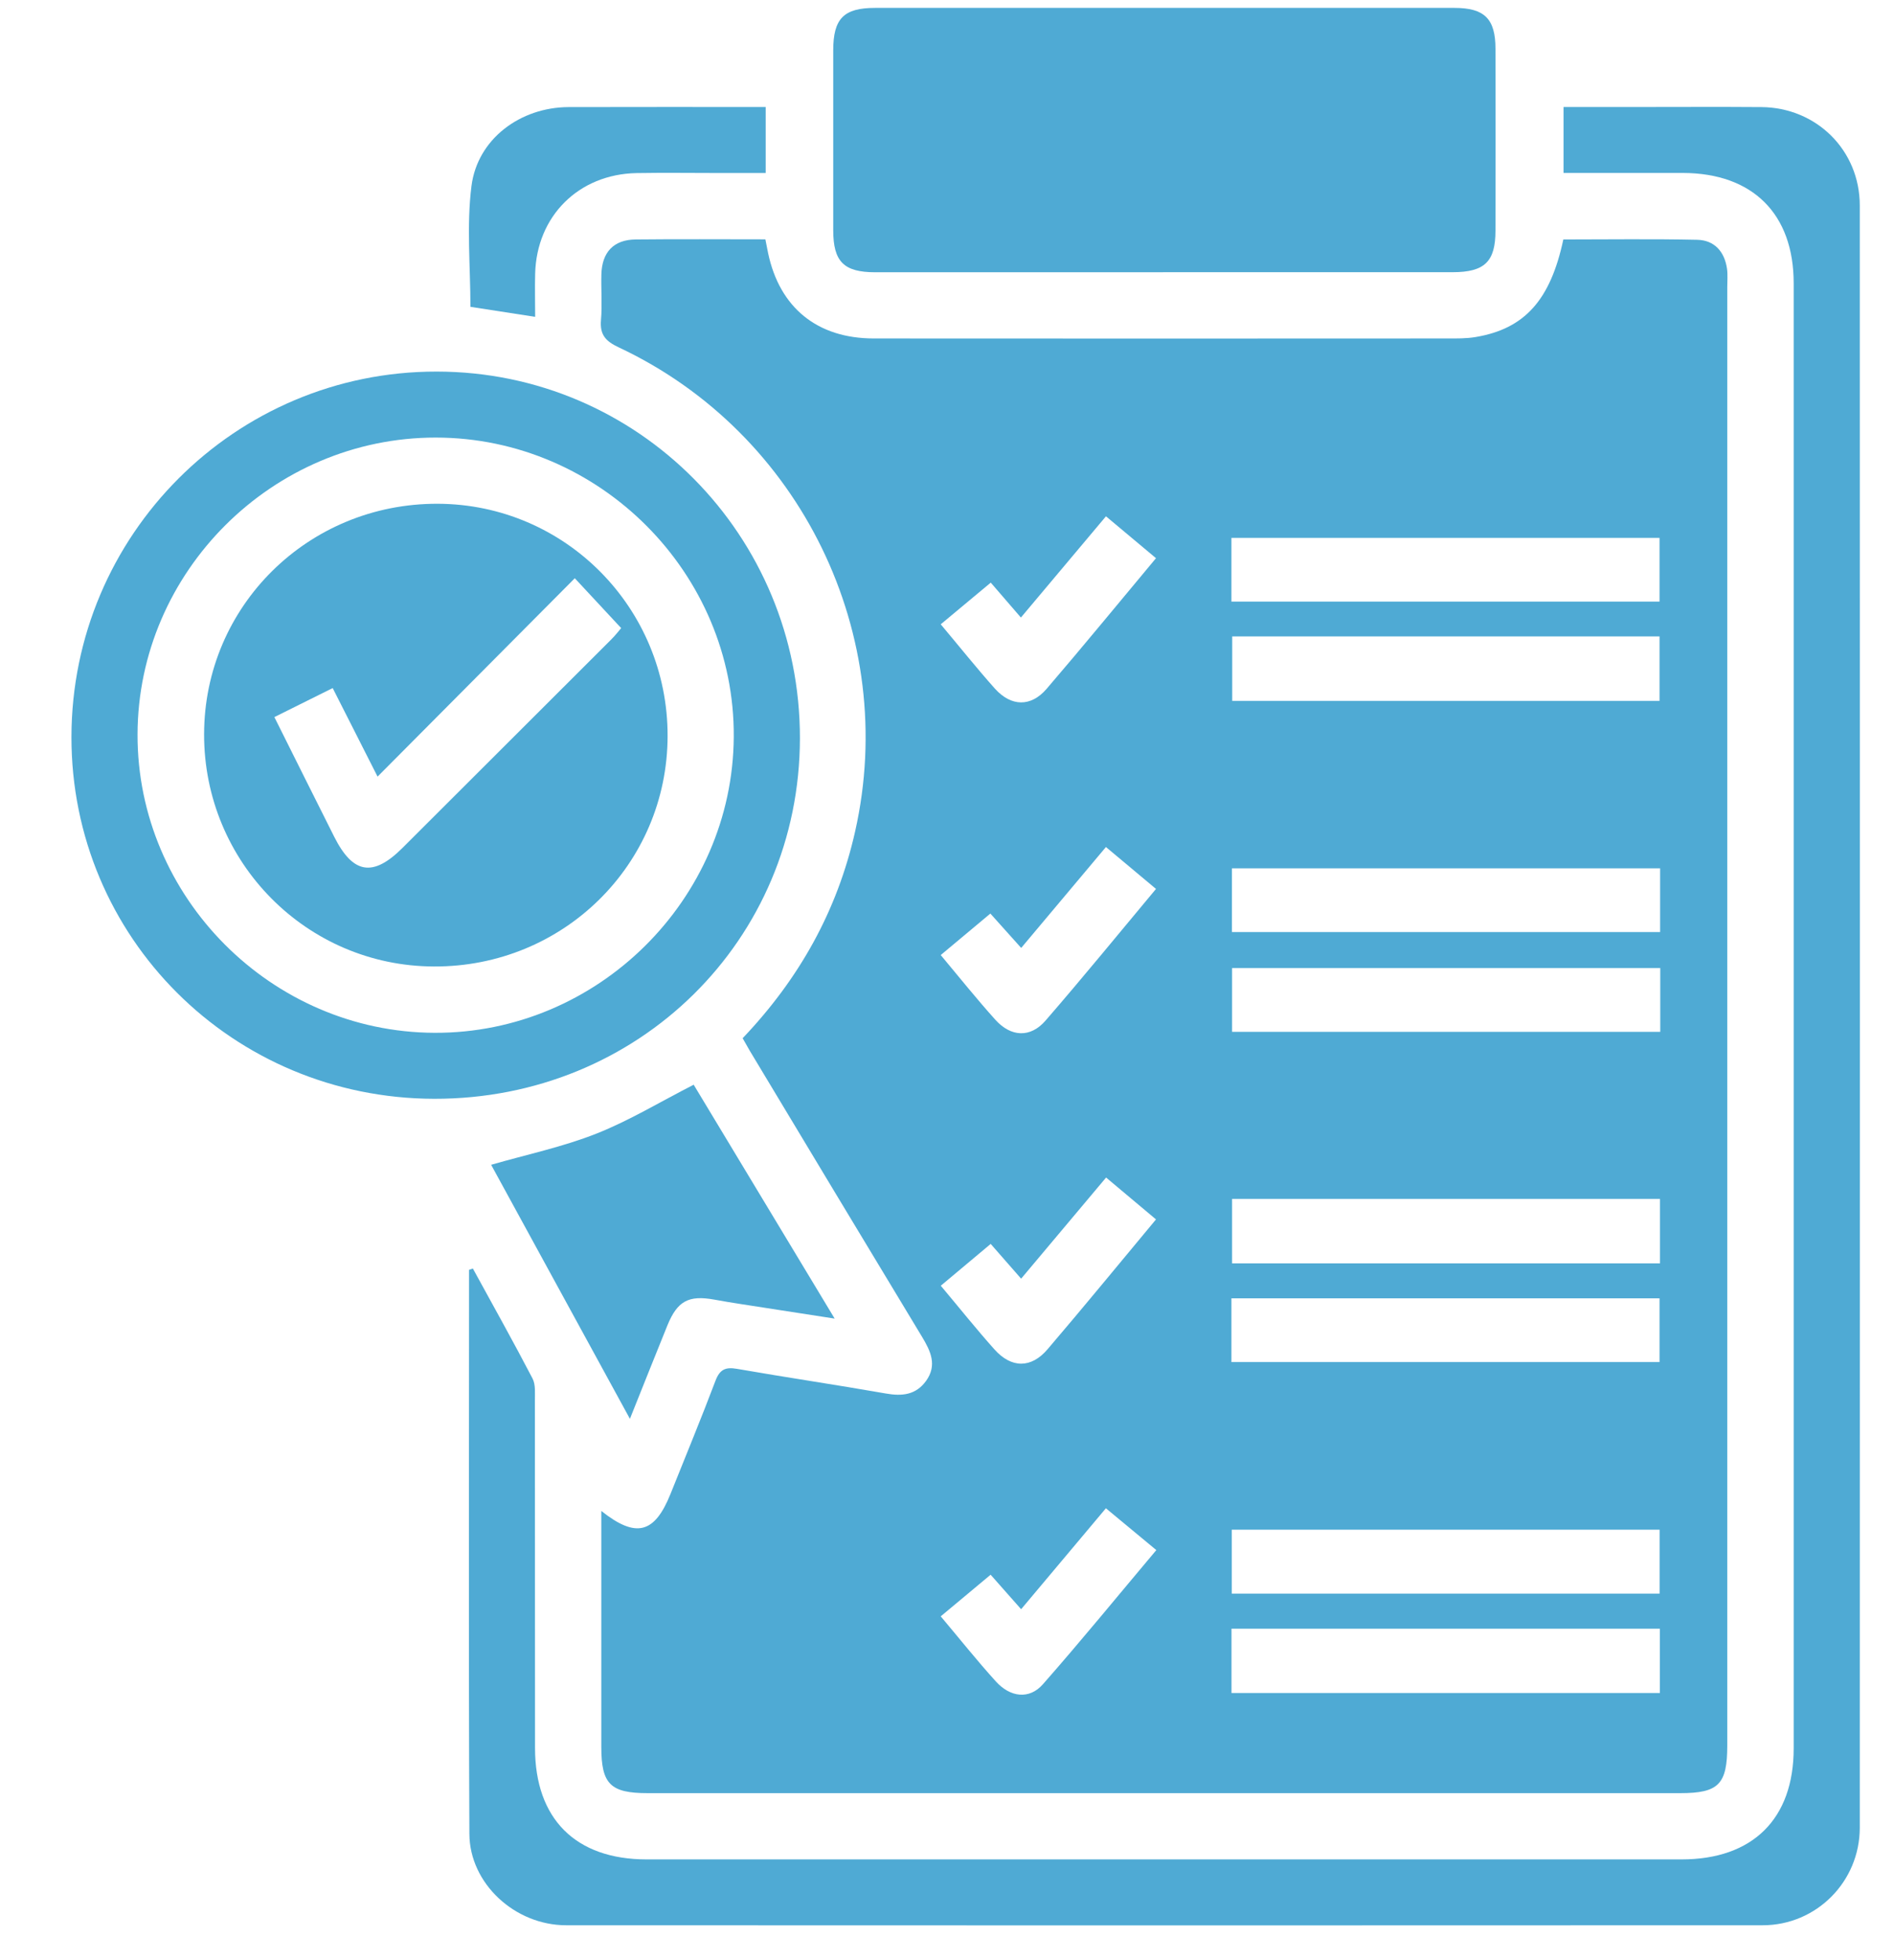 <svg width="29" height="30" viewBox="0 0 29 30" fill="none" xmlns="http://www.w3.org/2000/svg">
<path d="M11.371 15.89C12.238 14.979 12.82 13.939 13.093 12.726C13.77 9.73 12.265 6.627 9.475 5.317C9.273 5.223 9.182 5.123 9.202 4.897C9.222 4.667 9.202 4.433 9.208 4.202C9.216 3.86 9.396 3.668 9.733 3.665C10.387 3.658 11.042 3.663 11.719 3.663C11.734 3.739 11.747 3.807 11.761 3.875C11.938 4.709 12.513 5.179 13.376 5.18C16.302 5.183 19.228 5.181 22.154 5.18C22.302 5.18 22.451 5.183 22.596 5.158C23.344 5.032 23.739 4.594 23.937 3.665C24.616 3.665 25.302 3.655 25.987 3.67C26.251 3.676 26.405 3.851 26.443 4.112C26.456 4.205 26.447 4.301 26.447 4.395C26.447 11.836 26.447 19.277 26.447 26.717C26.447 27.309 26.314 27.444 25.727 27.444C20.457 27.444 15.186 27.444 9.916 27.444C9.346 27.444 9.207 27.305 9.207 26.738C9.207 25.643 9.207 24.546 9.207 23.45V23.125C9.739 23.547 10.023 23.471 10.267 22.863C10.497 22.288 10.735 21.714 10.954 21.135C11.02 20.96 11.106 20.919 11.284 20.95C12.041 21.082 12.803 21.194 13.561 21.327C13.812 21.372 14.024 21.35 14.18 21.134C14.351 20.895 14.251 20.681 14.119 20.462C13.236 19.002 12.357 17.54 11.478 16.078C11.446 16.024 11.415 15.968 11.371 15.89ZM18.855 9.207H25.41V8.232H18.855V9.207ZM18.867 9.74V10.727H25.41V9.74H18.867ZM18.863 13.29V14.265H25.419V13.29H18.863ZM25.421 14.816H18.865V15.792H25.421V14.816ZM18.865 18.349V19.336H25.417V18.349H18.865ZM18.855 20.846H25.41V19.871H18.855V20.846ZM18.86 23.412V24.39H25.411V23.412H18.86ZM18.856 24.927V25.911H25.415V24.927H18.856ZM15.632 9.452C15.464 9.258 15.328 9.1 15.17 8.917C14.909 9.134 14.662 9.34 14.404 9.555C14.693 9.899 14.955 10.227 15.234 10.54C15.483 10.816 15.784 10.823 16.025 10.543C16.586 9.89 17.131 9.224 17.7 8.543C17.439 8.324 17.192 8.118 16.934 7.902C16.49 8.43 16.071 8.929 15.632 9.451V9.452ZM16.934 12.963C16.486 13.495 16.068 13.993 15.636 14.508C15.473 14.327 15.329 14.165 15.164 13.982C14.904 14.199 14.657 14.405 14.404 14.617C14.695 14.965 14.958 15.294 15.24 15.607C15.48 15.874 15.778 15.886 16.008 15.621C16.578 14.964 17.128 14.29 17.7 13.605C17.44 13.387 17.2 13.187 16.934 12.964V12.963ZM14.405 19.678C14.697 20.026 14.953 20.347 15.227 20.653C15.486 20.943 15.789 20.945 16.04 20.65C16.594 20.002 17.134 19.343 17.7 18.663C17.447 18.451 17.2 18.244 16.936 18.022C16.492 18.549 16.07 19.052 15.635 19.57C15.467 19.379 15.325 19.216 15.169 19.038C14.906 19.259 14.666 19.46 14.406 19.677L14.405 19.678ZM14.404 24.738C14.701 25.091 14.964 25.421 15.246 25.732C15.469 25.98 15.761 26.013 15.968 25.778C16.556 25.11 17.118 24.421 17.705 23.724C17.431 23.497 17.185 23.293 16.933 23.084C16.484 23.619 16.066 24.116 15.635 24.629C15.469 24.441 15.326 24.28 15.168 24.101C14.908 24.317 14.668 24.517 14.405 24.737L14.404 24.738Z" fill="#4FAAD4"/>
<path d="M7.24 19.414C7.547 19.975 7.859 20.532 8.154 21.098C8.203 21.192 8.189 21.324 8.19 21.438C8.192 23.209 8.19 24.98 8.192 26.751C8.192 27.837 8.813 28.458 9.9 28.458C15.183 28.458 20.465 28.458 25.748 28.458C26.837 28.458 27.464 27.838 27.464 26.759C27.464 19.284 27.464 11.81 27.464 4.335C27.464 3.273 26.836 2.65 25.769 2.647C25.167 2.647 24.566 2.647 23.94 2.647V1.638C24.303 1.638 24.67 1.638 25.035 1.638C25.68 1.638 26.325 1.634 26.968 1.639C27.813 1.645 28.476 2.3 28.476 3.145C28.478 11.421 28.478 19.696 28.476 27.972C28.476 28.798 27.812 29.466 26.989 29.466C20.882 29.469 14.775 29.469 8.669 29.466C7.884 29.466 7.19 28.827 7.187 28.067C7.174 25.19 7.182 22.312 7.182 19.435C7.202 19.428 7.222 19.421 7.242 19.414H7.24Z" fill="#4FAAD4"/>
<path d="M17.808 4.167C16.34 4.167 14.871 4.167 13.402 4.167C12.92 4.167 12.758 4.005 12.758 3.523C12.758 2.605 12.758 1.689 12.758 0.771C12.758 0.285 12.919 0.121 13.396 0.121C16.353 0.121 19.312 0.121 22.27 0.121C22.73 0.121 22.898 0.288 22.898 0.747C22.9 1.675 22.9 2.603 22.898 3.53C22.898 4.004 22.732 4.165 22.245 4.166C20.766 4.166 19.288 4.166 17.808 4.166V4.167Z" fill="#4FAAD4"/>
<path d="M6.685 5.687C9.769 5.688 12.251 8.193 12.248 11.299C12.244 14.39 9.775 16.823 6.647 16.817C3.561 16.81 1.09 14.345 1.094 11.278C1.098 8.188 3.601 5.684 6.685 5.687ZM2.106 11.241C2.1 13.732 4.156 15.797 6.653 15.807C9.148 15.817 11.22 13.768 11.235 11.277C11.251 8.775 9.182 6.698 6.672 6.697C4.175 6.696 2.111 8.75 2.106 11.241Z" fill="#4FAAD4"/>
<path d="M10.621 16.601C11.316 17.755 12.03 18.939 12.78 20.181C12.26 20.101 11.8 20.03 11.339 19.958C11.204 19.937 11.069 19.915 10.934 19.89C10.545 19.82 10.373 19.911 10.221 20.28C10.036 20.735 9.855 21.191 9.645 21.715C8.913 20.375 8.212 19.094 7.52 17.827C8.072 17.668 8.619 17.553 9.132 17.35C9.636 17.151 10.107 16.864 10.622 16.601L10.621 16.601Z" fill="#4FAAD4"/>
<path d="M8.192 4.849C7.845 4.795 7.534 4.747 7.203 4.696C7.203 4.079 7.142 3.455 7.219 2.847C7.311 2.126 7.967 1.642 8.705 1.639C9.706 1.636 10.706 1.638 11.724 1.638V2.648C11.49 2.648 11.252 2.648 11.014 2.648C10.592 2.648 10.17 2.642 9.747 2.649C8.859 2.666 8.216 3.308 8.194 4.19C8.188 4.399 8.194 4.609 8.194 4.849L8.192 4.849Z" fill="#4FAAD4"/>
<path d="M10.222 11.265C10.218 13.23 8.626 14.8 6.644 14.792C4.695 14.786 3.122 13.197 3.125 11.237C3.128 9.275 4.722 7.703 6.703 7.71C8.654 7.717 10.225 9.304 10.222 11.264V11.265ZM4.201 10.975C4.516 11.605 4.815 12.206 5.117 12.806C5.404 13.376 5.71 13.428 6.161 12.979C7.228 11.915 8.295 10.85 9.361 9.785C9.424 9.722 9.48 9.65 9.511 9.613C9.277 9.363 9.065 9.134 8.801 8.85C7.791 9.865 6.793 10.868 5.781 11.886C5.549 11.429 5.323 10.984 5.094 10.531C4.782 10.686 4.51 10.822 4.201 10.975H4.201Z" fill="#4FAAD4"/>
</svg>
